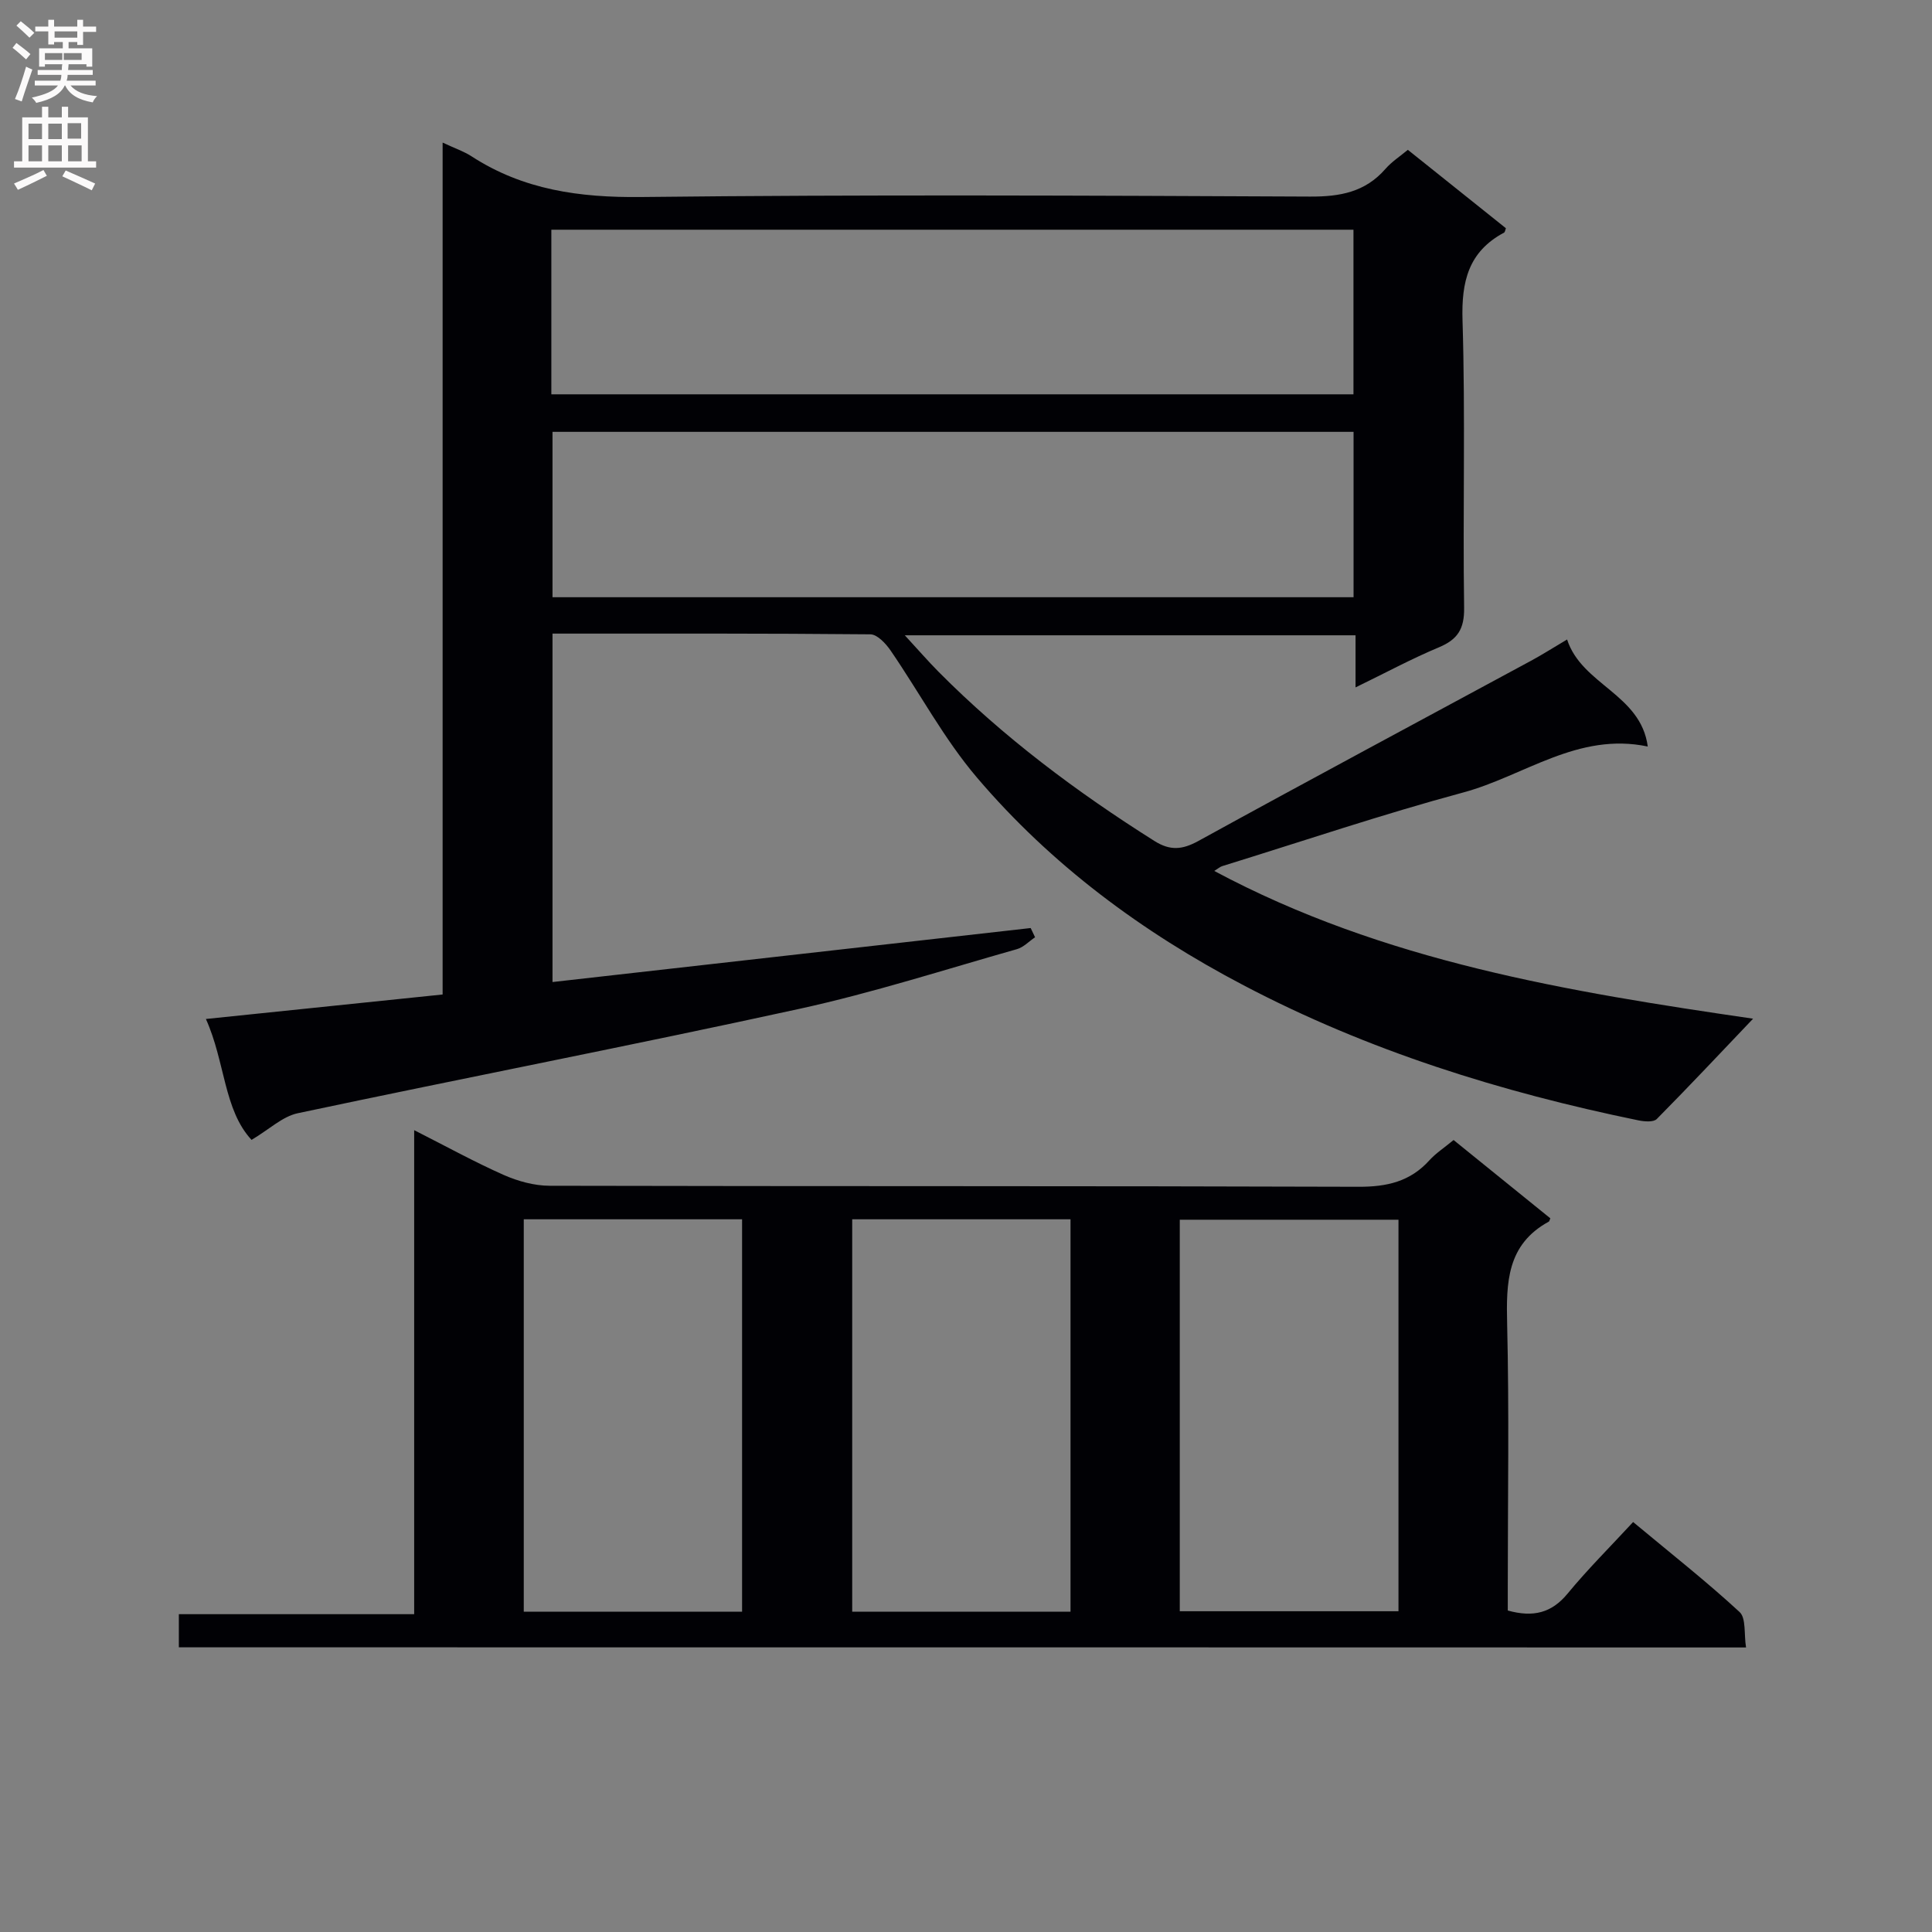 <svg enable-background="new 0 0 400 400" viewBox="0 0 400 400" xmlns="http://www.w3.org/2000/svg"><rect x="0" y="0" width="400" height="400" fill="#808080" stroke="none"/><path d="m42.63 210.97c16.83-1.74 32.68-3.38 49.01-5.07 0-58.67 0-117.09 0-176.38 2.5 1.18 4.37 1.8 5.98 2.84 10.73 6.97 22.41 8.57 35.12 8.43 46.16-.52 92.33-.3 138.5-.09 6.19.03 11.41-.92 15.6-5.73 1.3-1.49 3.02-2.6 4.64-3.95 6.81 5.45 13.56 10.84 20.3 16.23-.15.38-.18.8-.38.91-7.38 3.95-8.85 10.12-8.6 18.19.61 19.81.04 39.66.33 59.49.06 4.39-1.34 6.56-5.24 8.19-5.63 2.35-11.02 5.27-17.24 8.29 0-3.95 0-7.19 0-10.79-31.08 0-61.61 0-93.32 0 2.69 2.91 4.77 5.32 7 7.57 13.44 13.54 28.59 24.87 44.69 35.02 3.22 2.03 5.74 1.84 9.1-.01 22.87-12.58 45.89-24.88 68.85-37.3 2.32-1.25 4.55-2.68 7.48-4.41 3.04 9.39 15.28 11.31 16.7 22.16-14.47-3.05-25.62 6.12-38.19 9.51-16.79 4.53-33.29 10.11-49.91 15.25-.45.14-.84.5-1.65 1 35.08 18.77 73.28 25 111.56 30.59-6.7 7.03-13.23 13.99-19.94 20.77-.68.69-2.57.53-3.8.28-28.43-5.84-55.95-14.41-81.74-27.96-20.99-11-39.84-24.95-55.2-43-6.84-8.03-11.89-17.58-17.9-26.33-.99-1.44-2.75-3.33-4.18-3.34-21.81-.21-43.62-.15-65.81-.15v72.14c33.11-3.74 66.05-7.46 99-11.18.3.64.6 1.28.91 1.91-1.25.84-2.38 2.07-3.75 2.46-15 4.25-29.88 9.05-45.09 12.37-34.52 7.55-69.23 14.26-103.8 21.6-3.18.67-5.93 3.36-9.58 5.52-5.77-6.21-5.44-16.13-9.45-25.03zm71.52-129.33h166.07c0-11.6 0-22.84 0-34.08-55.57 0-110.76 0-166.07 0zm.24 7.77v34.24h165.85c0-11.53 0-22.77 0-34.24-55.44 0-110.53 0-165.85 0z" fill="#010105"/><path d="m37.03 341.06c0-2.35 0-4.31 0-6.86h48.72c0-33.47 0-66.35 0-100.21 6.74 3.41 12.53 6.61 18.56 9.28 2.93 1.29 6.3 2.22 9.48 2.23 55.82.13 111.65.02 167.47.21 5.88.02 10.7-1.07 14.68-5.48 1.32-1.46 3.04-2.57 5.01-4.2 6.72 5.44 13.4 10.84 20.03 16.21-.17.4-.2.62-.31.68-8.72 4.75-8.84 12.66-8.63 21.29.43 17.99.13 35.99.13 53.99v5.24c5.28 1.47 9.09.5 12.39-3.51 4.12-5 8.74-9.6 13.56-14.81 7.99 6.65 15.26 12.37 22.04 18.63 1.38 1.27.89 4.55 1.34 7.34-108.46-.03-216.19-.03-324.47-.03zm71.41-88.62v81.24h45.2c0-27.2 0-54.09 0-81.24-15.19 0-30.09 0-45.2 0zm68 0v81.24h45.2c0-27.2 0-54.09 0-81.24-15.19 0-30.09 0-45.2 0zm67.82 81.15h45.28c0-27.3 0-54.18 0-81.06-15.29 0-30.19 0-45.28 0z" fill="#010105"/><g fill="#fbfafa"><path d="m2.6 9.9.8-1c.9.7 1.9 1.4 2.9 2.3l-.9 1.1c-1.1-1-2-1.8-2.8-2.4zm.5 10.6c.9-2.1 1.6-4.3 2.3-6.7.4.2.8.4 1.3.6-.7 2.1-1.5 4.3-2.2 6.6zm.3-15.2.9-.9c1 .8 2 1.6 2.8 2.4l-1 1c-.9-.9-1.8-1.7-2.7-2.5zm12.6-1.2h1.2v1.4h2.7v1.1h-2.7v2.7h-1.2v-.6h-1.8v1.3h4.9v3.8h-1.2v-.5h-3.7c0 .4-.1.9-.1 1.2h5.1v1h-5.2c0 .5-.1.9-.2 1.2h6v1h-5.2c1.1 1.3 2.9 2 5.5 2.2-.4.4-.7.8-.9 1.3-2.9-.5-4.8-1.6-5.7-3.5h-.1c-.8 1.7-2.7 2.9-5.9 3.6-.2-.4-.6-.8-.9-1.1 2.8-.6 4.6-1.4 5.4-2.5h-4.8v-1h5.3c.1-.3.2-.7.2-1.2h-4.9v-1h5c0-.4 0-.8.1-1.2h-3.6v.5h-1.2v-3.8h4.9v-1.3h-1.8v.5h-1.2v-2.7h-2.7v-1h2.7v-1.4h1.2v1.4h4.8zm-6.7 8.3h3.6c0-.4 0-.9 0-1.4h-3.6zm1.9-4.6h4.8v-1.3h-4.7v1.3zm6.7 3.2h-4.7v1.4h3.7v-1.4z"/><path d="m8.7 22.1h1.3v2.2h2.8v-2.2h1.3v2.2h4.1v9.1h1.7v1.3h-17v-1.3h1.7v-9.1h4.1zm.3 13.1.7 1.2c-1.8.9-3.8 1.9-6 2.9-.2-.4-.5-.8-.8-1.3 2.3-1 4.4-1.9 6.1-2.8zm-3.1-6.4h2.8v-3.2h-2.8zm0 4.6h2.8v-3.3h-2.8zm4.1-4.6h2.8v-3.2h-2.8zm0 4.6h2.8v-3.3h-2.8zm3.6 1.9c2.1.9 4.1 1.8 6.1 2.7l-.7 1.4c-2.2-1.1-4.2-2-6.1-2.9zm3.2-9.8h-2.8v3.2h2.8v-3.1zm-2.7 7.9h2.8v-3.3h-2.8z"/></g></svg>